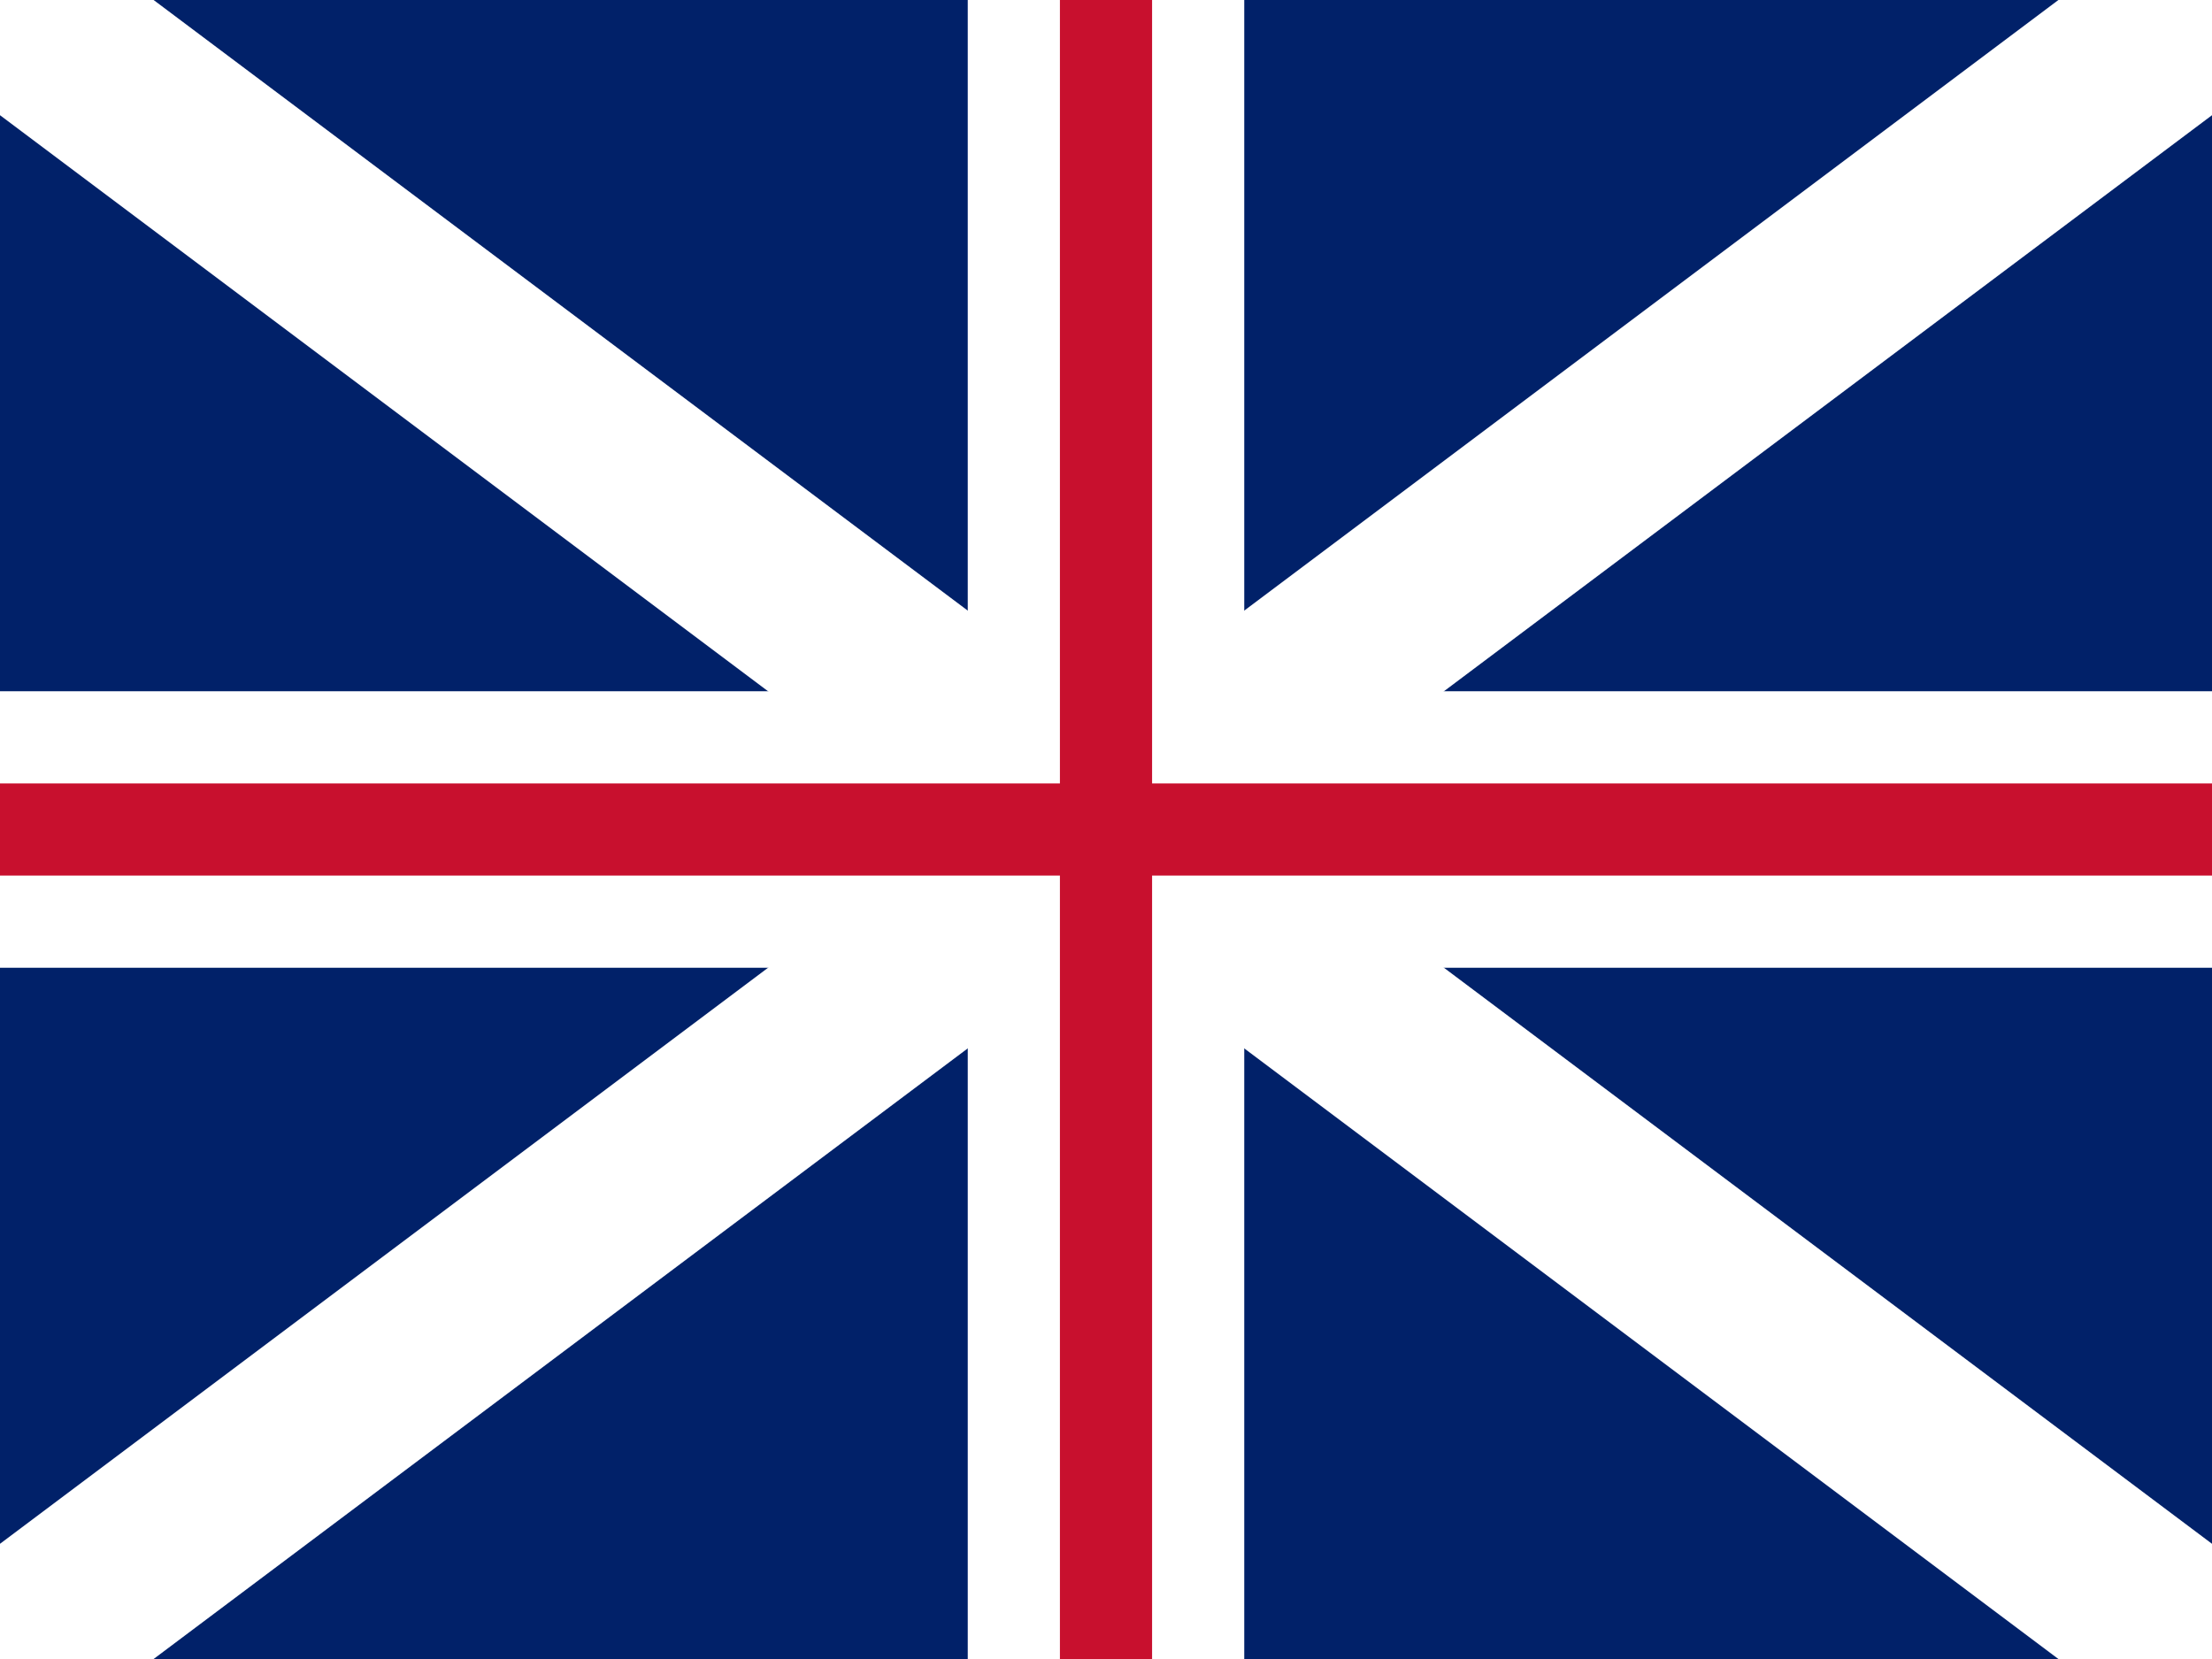 <svg xmlns="http://www.w3.org/2000/svg" width="24" height="18" viewBox="0 0 24 18">
  <rect width="24" height="18" fill="#012169"/>
  <path d="M0,0 L24,18 M24,0 L0,18" stroke="#ffffff" stroke-width="2"/>
  <path d="M12,0 L12,18 M0,9 L24,9" stroke="#ffffff" stroke-width="3"/>
  <path d="M12,0 L12,18 M0,9 L24,9" stroke="#c8102e" stroke-width="1"/>
</svg> 